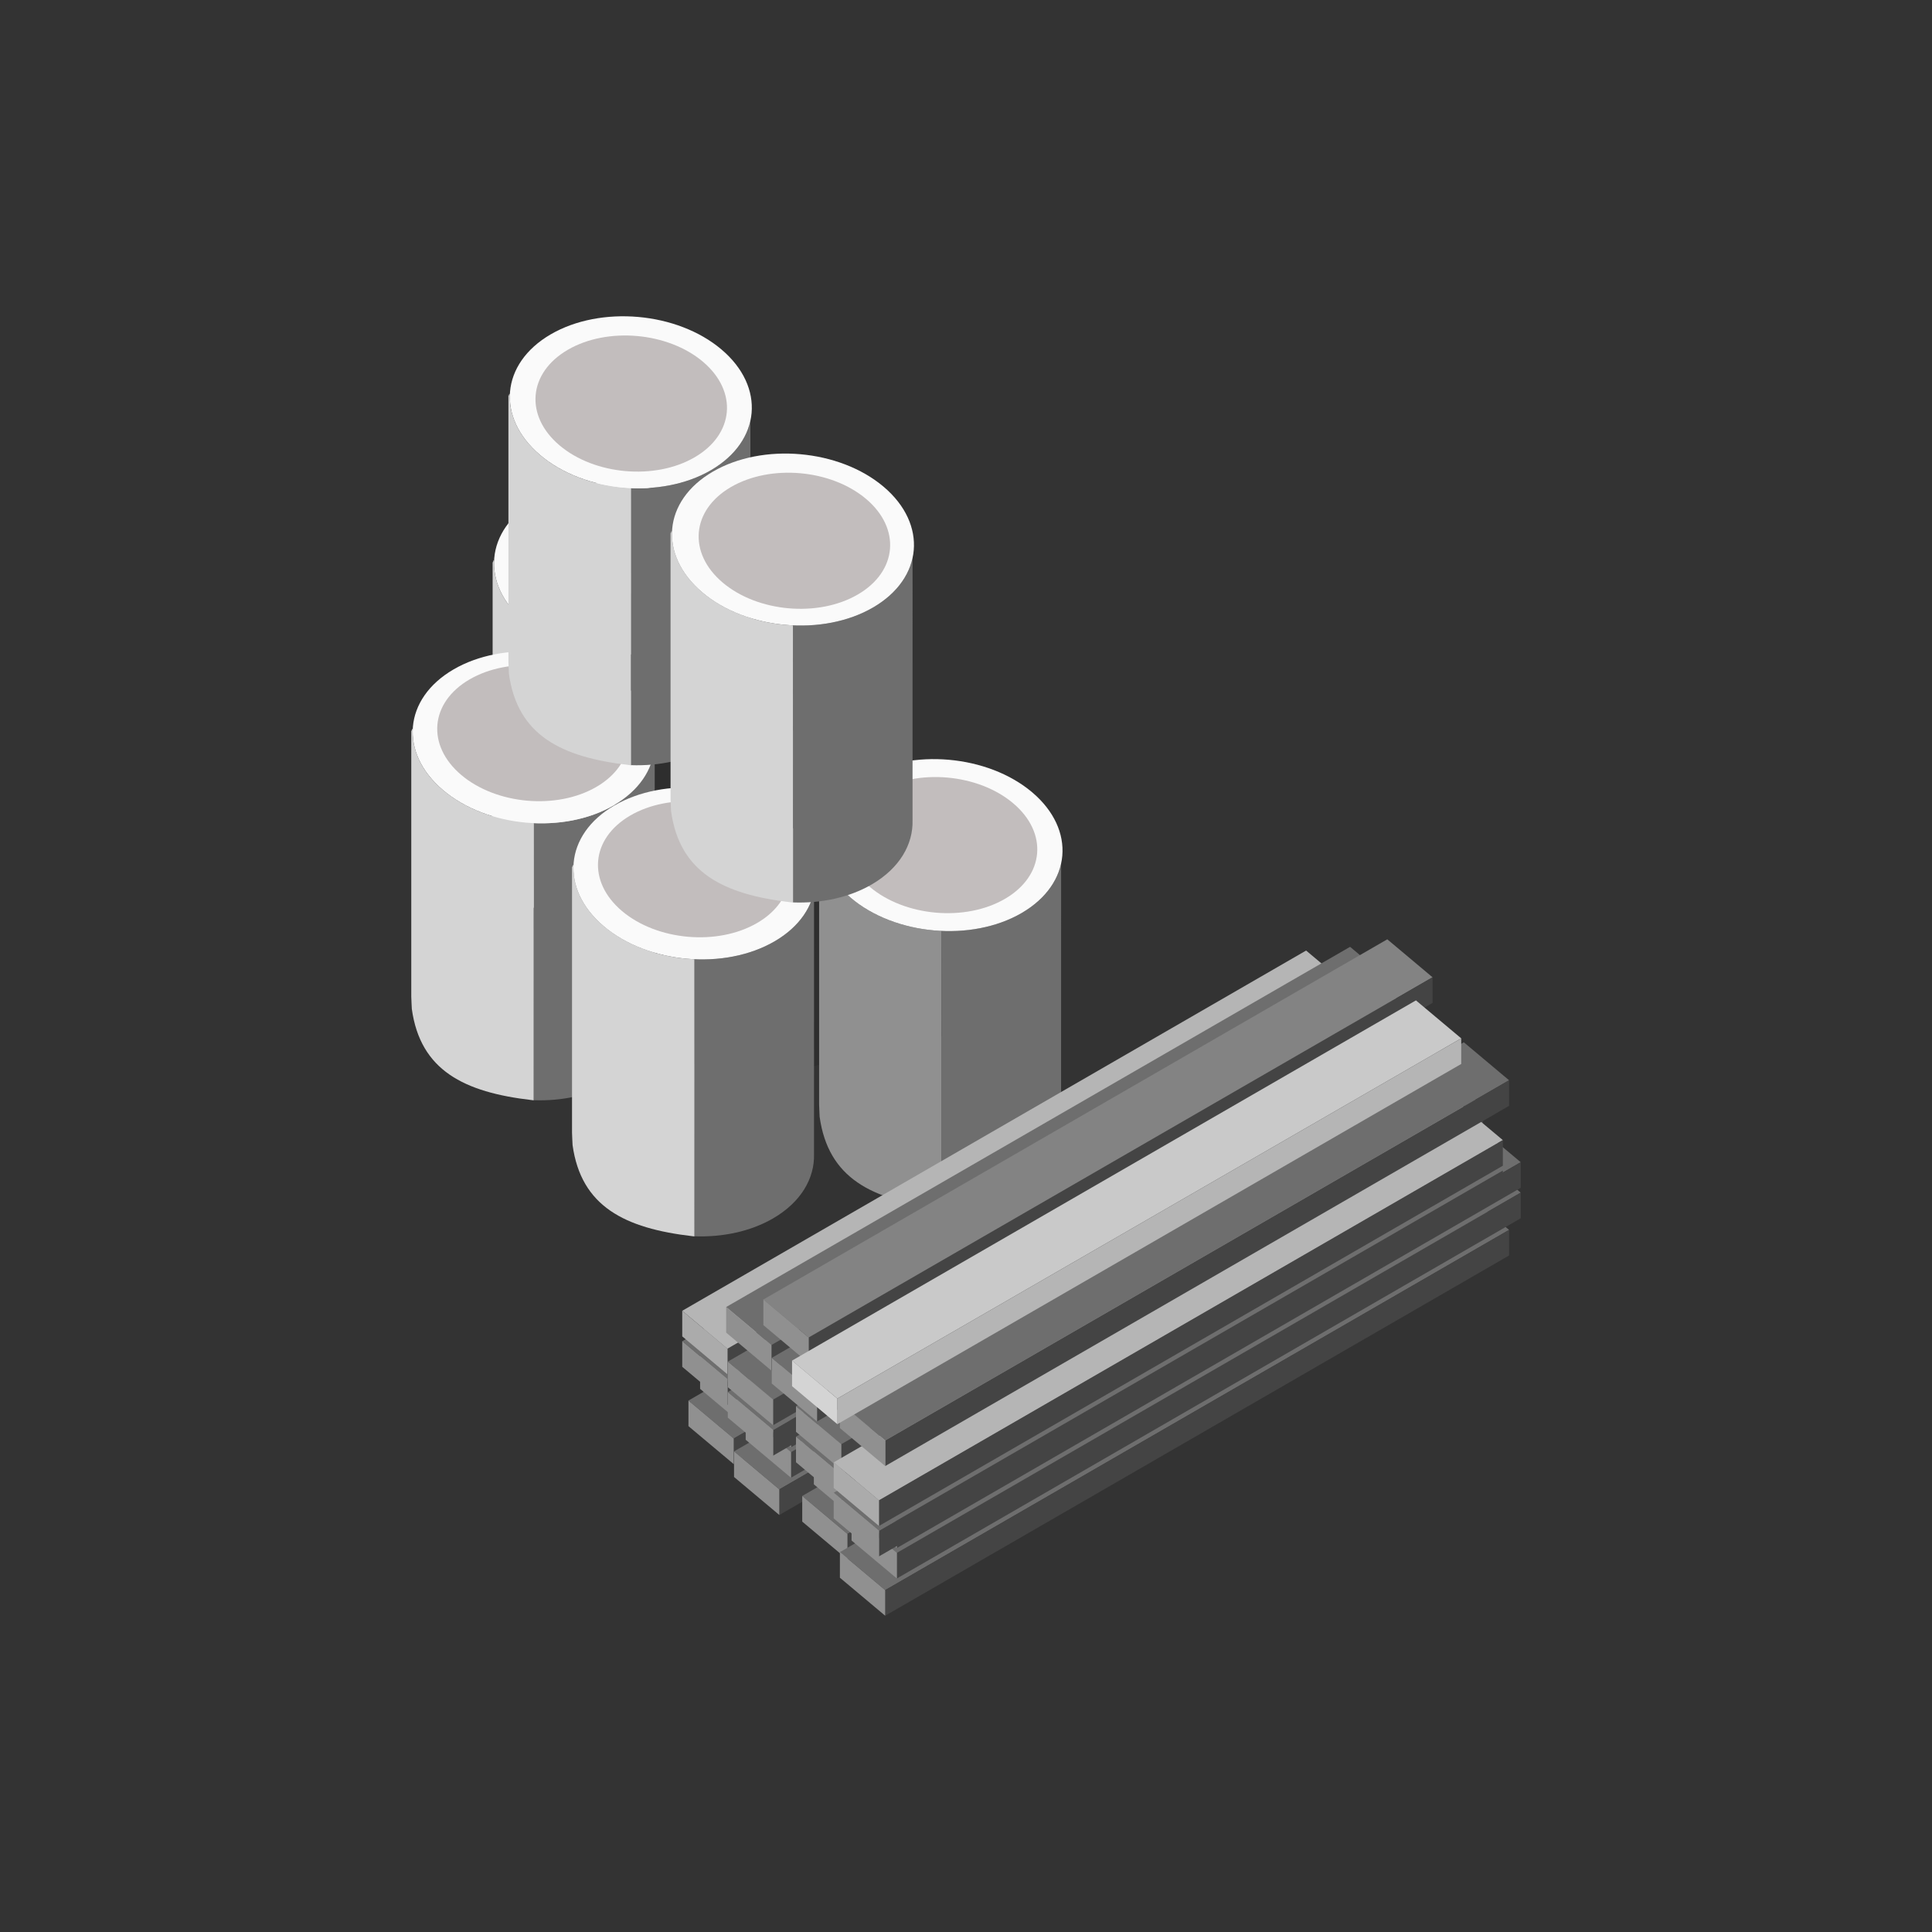 <svg xmlns="http://www.w3.org/2000/svg" xml:space="preserve" fill-rule="evenodd" stroke-linejoin="round" stroke-miterlimit="2" clip-rule="evenodd" viewBox="0 0 64 64">
  <rect x="0" y="0" width="64" height="64" fill="#333333" stroke="none"/>
  <g id="blue">
    <path fill="#6e6e6e" d="M20.374 21.682c.945.043 1.894-.15 2.656-.594.73-.425 1.168-1.01 1.306-1.638l-.001 8.682c.025.808-.433 1.597-1.351 2.132-.749.436-1.676.629-2.603.596h-.007v-5.686h.002l-.002-3.492Z"/>
    <path fill="#d4d4d4" d="M16.337 27.836c-.007-.046-.013-.358-.018-.406v-8.834c.011.115.027-.12.048-.01-.025.693.305 1.41 1.004 2.002.792.67 1.895 1.044 3.003 1.094l.001 3.492-.001 5.689a9.407 9.407 0 0 0-.055-.006c-2.258-.26-3.7-.988-3.982-3.021Z"/>
    <path fill="#fafafa" d="M17.718 16.59c1.657-.965 4.193-.741 5.659.5 1.466 1.241 1.311 3.032-.347 3.998-1.657.965-4.193.741-5.659-.5-1.466-1.241-1.31-3.032.347-3.998Z"/>
    <path fill="#2e2e2e" d="M25.743 26.227c.945.043 1.893-.15 2.656-.594.73-.425 1.168-1.01 1.305-1.637v8.681c.024.808-.433 1.597-1.352 2.132-.748.436-1.676.629-2.603.596h-.006v-5.686h.001l-.001-3.492Z"/>
    <path fill="#2e2e2e" d="M21.705 32.382c-.006-.047-.012-.359-.017-.407v-8.834c.01.115.026-.119.048-.009-.026.693.305 1.41 1.004 2.002.791.67 1.895 1.043 3.003 1.093v9.182l-.055-.006c-2.259-.261-3.7-.989-3.983-3.021Z"/>
    <path fill="#2e2e2e" d="M23.087 21.135c1.657-.965 4.193-.741 5.659.5 1.466 1.241 1.31 3.033-.347 3.998-1.657.966-4.193.742-5.659-.499-1.466-1.242-1.311-3.033.347-3.999Z"/>
    <path fill="#6e6e6e" d="M31.189 30.838c.945.043 1.894-.15 2.656-.594.73-.425 1.168-1.01 1.306-1.638l-.001 8.682c.025.808-.433 1.597-1.352 2.132-.748.436-1.675.629-2.603.596h-.006V34.33h.002l-.002-3.492Z"/>
    <path fill="#909090" d="M27.151 36.992c-.006-.046-.012-.358-.017-.406v-8.834c.01.115.026-.12.048-.009-.025.692.305 1.41 1.004 2.001.792.67 1.895 1.044 3.003 1.094v9.182l-.055-.007c-2.259-.26-3.7-.988-3.983-3.021Z"/>
    <path fill="#fafafa" d="M28.533 25.746c1.657-.965 4.193-.741 5.659.5 1.466 1.241 1.311 3.032-.347 3.998-1.657.965-4.193.742-5.659-.5-1.466-1.241-1.311-3.032.347-3.998Z"/>
    <path fill="#c2bdbd" d="M29.087 26.215c1.312-.764 3.318-.586 4.478.396 1.161.982 1.038 2.4-.274 3.164-1.311.764-3.318.587-4.478-.396-1.161-.982-1.038-2.4.274-3.164Z"/>
    <path fill="#6e6e6e" d="M17.679 27.268c.945.043 1.894-.15 2.657-.594.729-.425 1.167-1.01 1.305-1.638l-.001 8.682c.025.808-.433 1.597-1.351 2.132-.749.436-1.676.629-2.603.596h-.007V30.76h.002l-.002-3.492Z"/>
    <path fill="#d4d4d4" d="M13.642 33.422c-.007-.046-.013-.358-.018-.406v-8.834c.011.115.027-.12.048-.009-.025.693.305 1.41 1.004 2.001.792.67 1.895 1.044 3.003 1.094l.001 3.492-.001 5.69-.055-.007c-2.258-.26-3.7-.988-3.982-3.021Z"/>
    <path fill="#fafafa" d="M15.023 22.176c1.657-.965 4.193-.741 5.659.5 1.466 1.241 1.311 3.033-.346 3.998-1.658.965-4.194.742-5.66-.5-1.466-1.241-1.31-3.032.347-3.998Z"/>
    <path fill="#6e6e6e" d="M23.004 31.776c.945.043 1.894-.149 2.657-.594.729-.425 1.168-1.01 1.305-1.637l-.001 8.681c.025.808-.433 1.597-1.351 2.132-.749.436-1.676.629-2.603.596h-.007v-5.685h.002l-.002-3.493Z"/>
    <path fill="#d4d4d4" d="M18.967 37.931c-.007-.047-.013-.359-.018-.406v-8.834c.011.115.027-.12.048-.01-.025.693.305 1.41 1.004 2.002.792.67 1.895 1.043 3.003 1.093l.001 3.493-.001 5.689-.055-.006c-2.258-.261-3.7-.988-3.982-3.021Z"/>
    <path fill="#fafafa" d="M20.348 26.685c1.657-.966 4.193-.742 5.659.499 1.466 1.241 1.311 3.033-.346 3.998-1.658.966-4.194.742-5.66-.499-1.466-1.241-1.31-3.033.347-3.998Z"/>
    <path fill="#c2bdbd" d="M15.554 22.507c1.311-.764 3.318-.587 4.478.395 1.16.982 1.037 2.4-.274 3.164-1.312.764-3.318.587-4.479-.395-1.16-.983-1.037-2.4.275-3.164Z"/>
    <path fill="#6e6e6e" d="M20.897 16.169c.945.043 1.893-.15 2.656-.594.729-.425 1.168-1.01 1.305-1.638v8.682c.024.808-.433 1.597-1.352 2.132-.748.435-1.676.629-2.603.596h-.006v-5.686h.001l-.001-3.492Z"/>
    <path fill="#d4d4d4" d="M16.859 22.323c-.006-.046-.012-.358-.017-.406v-8.834c.01.115.026-.12.048-.01-.026.693.305 1.41 1.004 2.002.791.67 1.894 1.044 3.003 1.094v9.181l-.055-.006c-2.259-.26-3.7-.988-3.983-3.021Z"/>
    <path fill="#fafafa" d="M18.241 11.077c1.657-.965 4.193-.742 5.659.5 1.466 1.241 1.31 3.032-.347 3.998-1.657.965-4.193.741-5.659-.5-1.466-1.241-1.311-3.032.347-3.998Z"/>
    <path fill="#c2bdbd" d="M20.879 27.015c1.311-.764 3.318-.587 4.478.395 1.16.982 1.038 2.4-.274 3.164-1.312.764-3.318.587-4.479-.395-1.16-.982-1.037-2.4.275-3.164Z"/>
    <path fill="#6e6e6e" d="M26.268 20.716c.945.043 1.894-.149 2.656-.594.73-.425 1.168-1.01 1.306-1.637l-.001 8.681c.025.808-.433 1.597-1.351 2.132-.749.436-1.676.63-2.604.596h-.006v-5.685h.002l-.002-3.493Z"/>
    <path fill="#d4d4d4" d="M22.23 26.871c-.006-.047-.012-.359-.017-.406v-8.834c.011.115.027-.12.048-.01-.025.693.305 1.41 1.004 2.002.792.67 1.895 1.043 3.003 1.093l.001 3.493-.001 5.689-.055-.006c-2.258-.261-3.7-.988-3.983-3.021Z"/>
    <path fill="#fafafa" d="M23.612 15.625c1.657-.966 4.193-.742 5.659.499 1.466 1.241 1.311 3.033-.347 3.998-1.657.966-4.193.742-5.659-.499-1.466-1.241-1.31-3.033.347-3.998Z"/>
    <path fill="#c2bdbd" d="M18.808 11.588c1.312-.764 3.319-.586 4.479.396 1.16.982 1.037 2.4-.275 3.164-1.311.764-3.318.587-4.478-.396-1.16-.982-1.037-2.4.274-3.164Z"/>
    <path fill="#c2bdbd" d="M24.213 16.134c1.312-.764 3.318-.587 4.479.395 1.16.982 1.037 2.4-.275 3.164-1.311.764-3.318.587-4.478-.395-1.16-.983-1.037-2.4.274-3.164Z"/>
  </g>
  <g id="brown">
    <path fill="#6e6e6e" d="m43.474 34.462 1.499 1.259-20.667 11.932-1.5-1.258 20.668-11.933Z"/>
    <path fill="#444" d="M44.973 35.721v.848L24.306 48.501v-.848l20.667-11.932Z"/>
    <path fill="#909090" d="M24.306 47.653v.848l-1.5-1.258v-.848l1.5 1.258Z"/>
    <path fill="#6e6e6e" d="m43.859 33.229 1.5 1.258-20.667 11.932-1.5-1.258 20.667-11.932Z"/>
    <path fill="#444" d="M45.359 34.487v.848L24.692 47.267v-.848l20.667-11.932Z"/>
    <path fill="#909090" d="M24.692 46.419v.848l-1.5-1.258v-.848l1.5 1.258Z"/>
    <path fill="#6e6e6e" d="m43.859 32.22 1.5 1.259-20.667 11.932-1.5-1.258L43.859 32.22Z"/>
    <path fill="#444" d="M45.359 33.479v.848L24.692 46.259v-.848l20.667-11.932Z"/>
    <path fill="#909090" d="M24.692 45.411v.848l-1.5-1.258v-.848l1.5 1.258Z"/>
    <path fill="#6e6e6e" d="m43.267 32.496 1.5 1.259-20.668 11.932-1.499-1.258 20.667-11.933Z"/>
    <path fill="#444" d="M44.767 33.755v.848L24.099 46.535v-.848l20.668-11.932Z"/>
    <path fill="#909090" d="M24.099 45.687v.848L22.6 45.277v-.848l1.499 1.258Z"/>
    <path fill="#b5b5b5" d="m43.267 31.488 1.5 1.259-20.668 11.932-1.499-1.258 20.667-11.933Z"/>
    <path fill="#444" d="M44.767 32.747v.848L24.099 45.527v-.848l20.668-11.932Z"/>
    <path fill="#ababab" d="M24.099 44.679v.848L22.6 44.269v-.848l1.499 1.258Z"/>
    <path fill="#6e6e6e" d="m44.984 36.147 1.499 1.258-20.667 11.933-1.5-1.259 20.668-11.932Z"/>
    <path fill="#444" d="M46.483 37.405v.848L25.816 50.186v-.848l20.667-11.933Z"/>
    <path fill="#909090" d="M25.816 49.338v.848l-1.5-1.259v-.848l1.5 1.259Z"/>
    <path fill="#6e6e6e" d="m45.369 34.913 1.5 1.258-20.667 11.933-1.5-1.259 20.667-11.932Z"/>
    <path fill="#444" d="M46.869 36.171v.849L26.202 48.952v-.848l20.667-11.933Z"/>
    <path fill="#909090" d="M26.202 48.104v.848l-1.5-1.258v-.849l1.5 1.259Z"/>
    <path fill="#6e6e6e" d="m45.369 33.905 1.5 1.258-20.667 11.933-1.5-1.259 20.667-11.932Z"/>
    <path fill="#444" d="M46.869 35.163v.849L26.202 47.944v-.848l20.667-11.933Z"/>
    <path fill="#909090" d="M26.202 47.096v.848l-1.5-1.259v-.848l1.5 1.259Z"/>
    <path fill="#6e6e6e" d="m44.777 34.181 1.5 1.258L25.61 47.372l-1.5-1.259 20.667-11.932Z"/>
    <path fill="#444" d="M46.277 35.439v.849L25.61 48.22v-.848l20.667-11.933Z"/>
    <path fill="#909090" d="M25.61 47.372v.848l-1.5-1.258v-.849l1.5 1.259Z"/>
    <path fill="#6e6e6e" d="m44.777 33.173 1.5 1.258L25.61 46.364l-1.5-1.259 20.667-11.932Z"/>
    <path fill="#444" d="M46.277 34.431v.848L25.61 47.212v-.848l20.667-11.933Z"/>
    <path fill="#909090" d="M25.61 46.364v.848l-1.5-1.259v-.848l1.5 1.259Z"/>
    <path fill="#6e6e6e" d="m47.242 37.624 1.5 1.259-20.668 11.932-1.499-1.259 20.667-11.932Z"/>
    <path fill="#444" d="M48.742 38.883v.848L28.074 51.663v-.848l20.668-11.932Z"/>
    <path fill="#909090" d="M28.074 50.815v.848l-1.499-1.258v-.849l1.499 1.259Z"/>
    <path fill="#6e6e6e" d="m47.627 36.39 1.5 1.259L28.46 49.581l-1.5-1.258L47.627 36.39Z"/>
    <path fill="#444" d="M49.127 37.649v.848L28.46 50.429v-.848l20.667-11.932Z"/>
    <path fill="#909090" d="M28.46 49.581v.848l-1.5-1.258v-.848l1.5 1.258Z"/>
    <path fill="#6e6e6e" d="m47.627 35.382 1.5 1.259L28.46 48.573l-1.5-1.258 20.667-11.933Z"/>
    <path fill="#444" d="M49.127 36.641v.848L28.46 49.421v-.848l20.667-11.932Z"/>
    <path fill="#909090" d="M28.46 48.573v.848l-1.5-1.258v-.848l1.5 1.258Z"/>
    <path fill="#6e6e6e" d="m47.035 35.658 1.5 1.259-20.667 11.932-1.5-1.258 20.667-11.933Z"/>
    <path fill="#444" d="M48.535 36.917v.848L27.868 49.697v-.848l20.667-11.932Z"/>
    <path fill="#909090" d="M27.868 48.849v.848l-1.5-1.258v-.848l1.5 1.258Z"/>
    <path fill="#6e6e6e" d="m47.035 34.65 1.5 1.259-20.667 11.932-1.5-1.258L47.035 34.65Z"/>
    <path fill="#444" d="M48.535 35.909v.848L27.868 48.689v-.848l20.667-11.932Z"/>
    <path fill="#909090" d="M27.868 47.841v.848l-1.5-1.258v-.848l1.5 1.258Z"/>
    <path fill="#6e6e6e" d="m48.491 39.484 1.499 1.258-20.667 11.933-1.5-1.259 20.668-11.932Z"/>
    <path fill="#444" d="M49.99 40.742v.848L29.323 53.523v-.848L49.99 40.742Z"/>
    <path fill="#909090" d="M29.323 52.675v.848l-1.5-1.259v-.848l1.5 1.259Z"/>
    <path fill="#6e6e6e" d="m48.876 38.25 1.5 1.258-20.667 11.933-1.5-1.259L48.876 38.25Z"/>
    <path fill="#444" d="M50.376 39.508v.849L29.709 52.289v-.848l20.667-11.933Z"/>
    <path fill="#909090" d="M29.709 51.441v.848l-1.5-1.258v-.849l1.5 1.259Z"/>
    <path fill="#6e6e6e" d="m48.876 37.242 1.5 1.258-20.667 11.933-1.5-1.259 20.667-11.932Z"/>
    <path fill="#444" d="M50.376 38.5v.849L29.709 51.281v-.848L50.376 38.5Z"/>
    <path fill="#909090" d="M29.709 50.433v.848l-1.5-1.259v-.848l1.5 1.259Z"/>
    <path fill="#6e6e6e" d="m48.284 37.518 1.5 1.258-20.667 11.933-1.5-1.259 20.667-11.932Z"/>
    <path fill="#444" d="M49.784 38.776v.849L29.117 51.557v-.848l20.667-11.933Z"/>
    <path fill="#909090" d="M29.117 50.709v.848l-1.5-1.258v-.849l1.5 1.259Z"/>
    <path fill="#b5b5b5" d="m48.284 36.51 1.5 1.258-20.667 11.933-1.5-1.259L48.284 36.51Z"/>
    <path fill="#444" d="M49.784 37.768v.848L29.117 50.549v-.848l20.667-11.933Z"/>
    <path fill="#ababab" d="M29.117 49.701v.848l-1.5-1.259v-.848l1.5 1.259Z"/>
    <path fill="#6e6e6e" d="m44.723 31.365 1.499 1.258-20.667 11.932-1.5-1.258 20.668-11.932Z"/>
    <path fill="#444" d="M46.222 32.623v.848L25.555 45.404v-.849l20.667-11.932Z"/>
    <path fill="#909090" d="M25.555 44.555v.849l-1.5-1.259v-.848l1.5 1.258Z"/>
    <path fill="#6e6e6e" d="m46.233 33.049 1.499 1.259L27.065 46.24l-1.5-1.259 20.668-11.932Z"/>
    <path fill="#444" d="M47.732 34.308v.848L27.065 47.088v-.848l20.667-11.932Z"/>
    <path fill="#909090" d="M27.065 46.24v.848l-1.5-1.258v-.849l1.5 1.259Z"/>
    <path fill="#6e6e6e" d="m48.491 34.527 1.499 1.258-20.667 11.932-1.5-1.258 20.668-11.932Z"/>
    <path fill="#444" d="M49.99 35.785v.848L29.323 48.565v-.848L49.99 35.785Z"/>
    <path fill="#909090" d="M29.323 47.717v.848l-1.5-1.258v-.848l1.5 1.258Z"/>
    <path fill="#838383" d="m45.956 31.116 1.499 1.258-20.667 11.933-1.5-1.259 20.668-11.932Z"/>
    <path fill="#444" d="M47.455 32.374v.849L26.788 45.155v-.848l20.667-11.933Z"/>
    <path fill="#909090" d="M26.788 44.307v.848l-1.5-1.258v-.849l1.5 1.259Z"/>
    <path fill="#c9c9c9" d="m46.905 33.139 1.5 1.258-20.667 11.932-1.5-1.258 20.667-11.932Z"/>
    <path fill="#b5b5b5" d="M48.405 34.397v.848L27.738 47.178v-.849l20.667-11.932Z"/>
    <path fill="#d4d4d4" d="M27.738 46.329v.849l-1.5-1.259v-.848l1.5 1.258Z"/>
  </g>
</svg>
